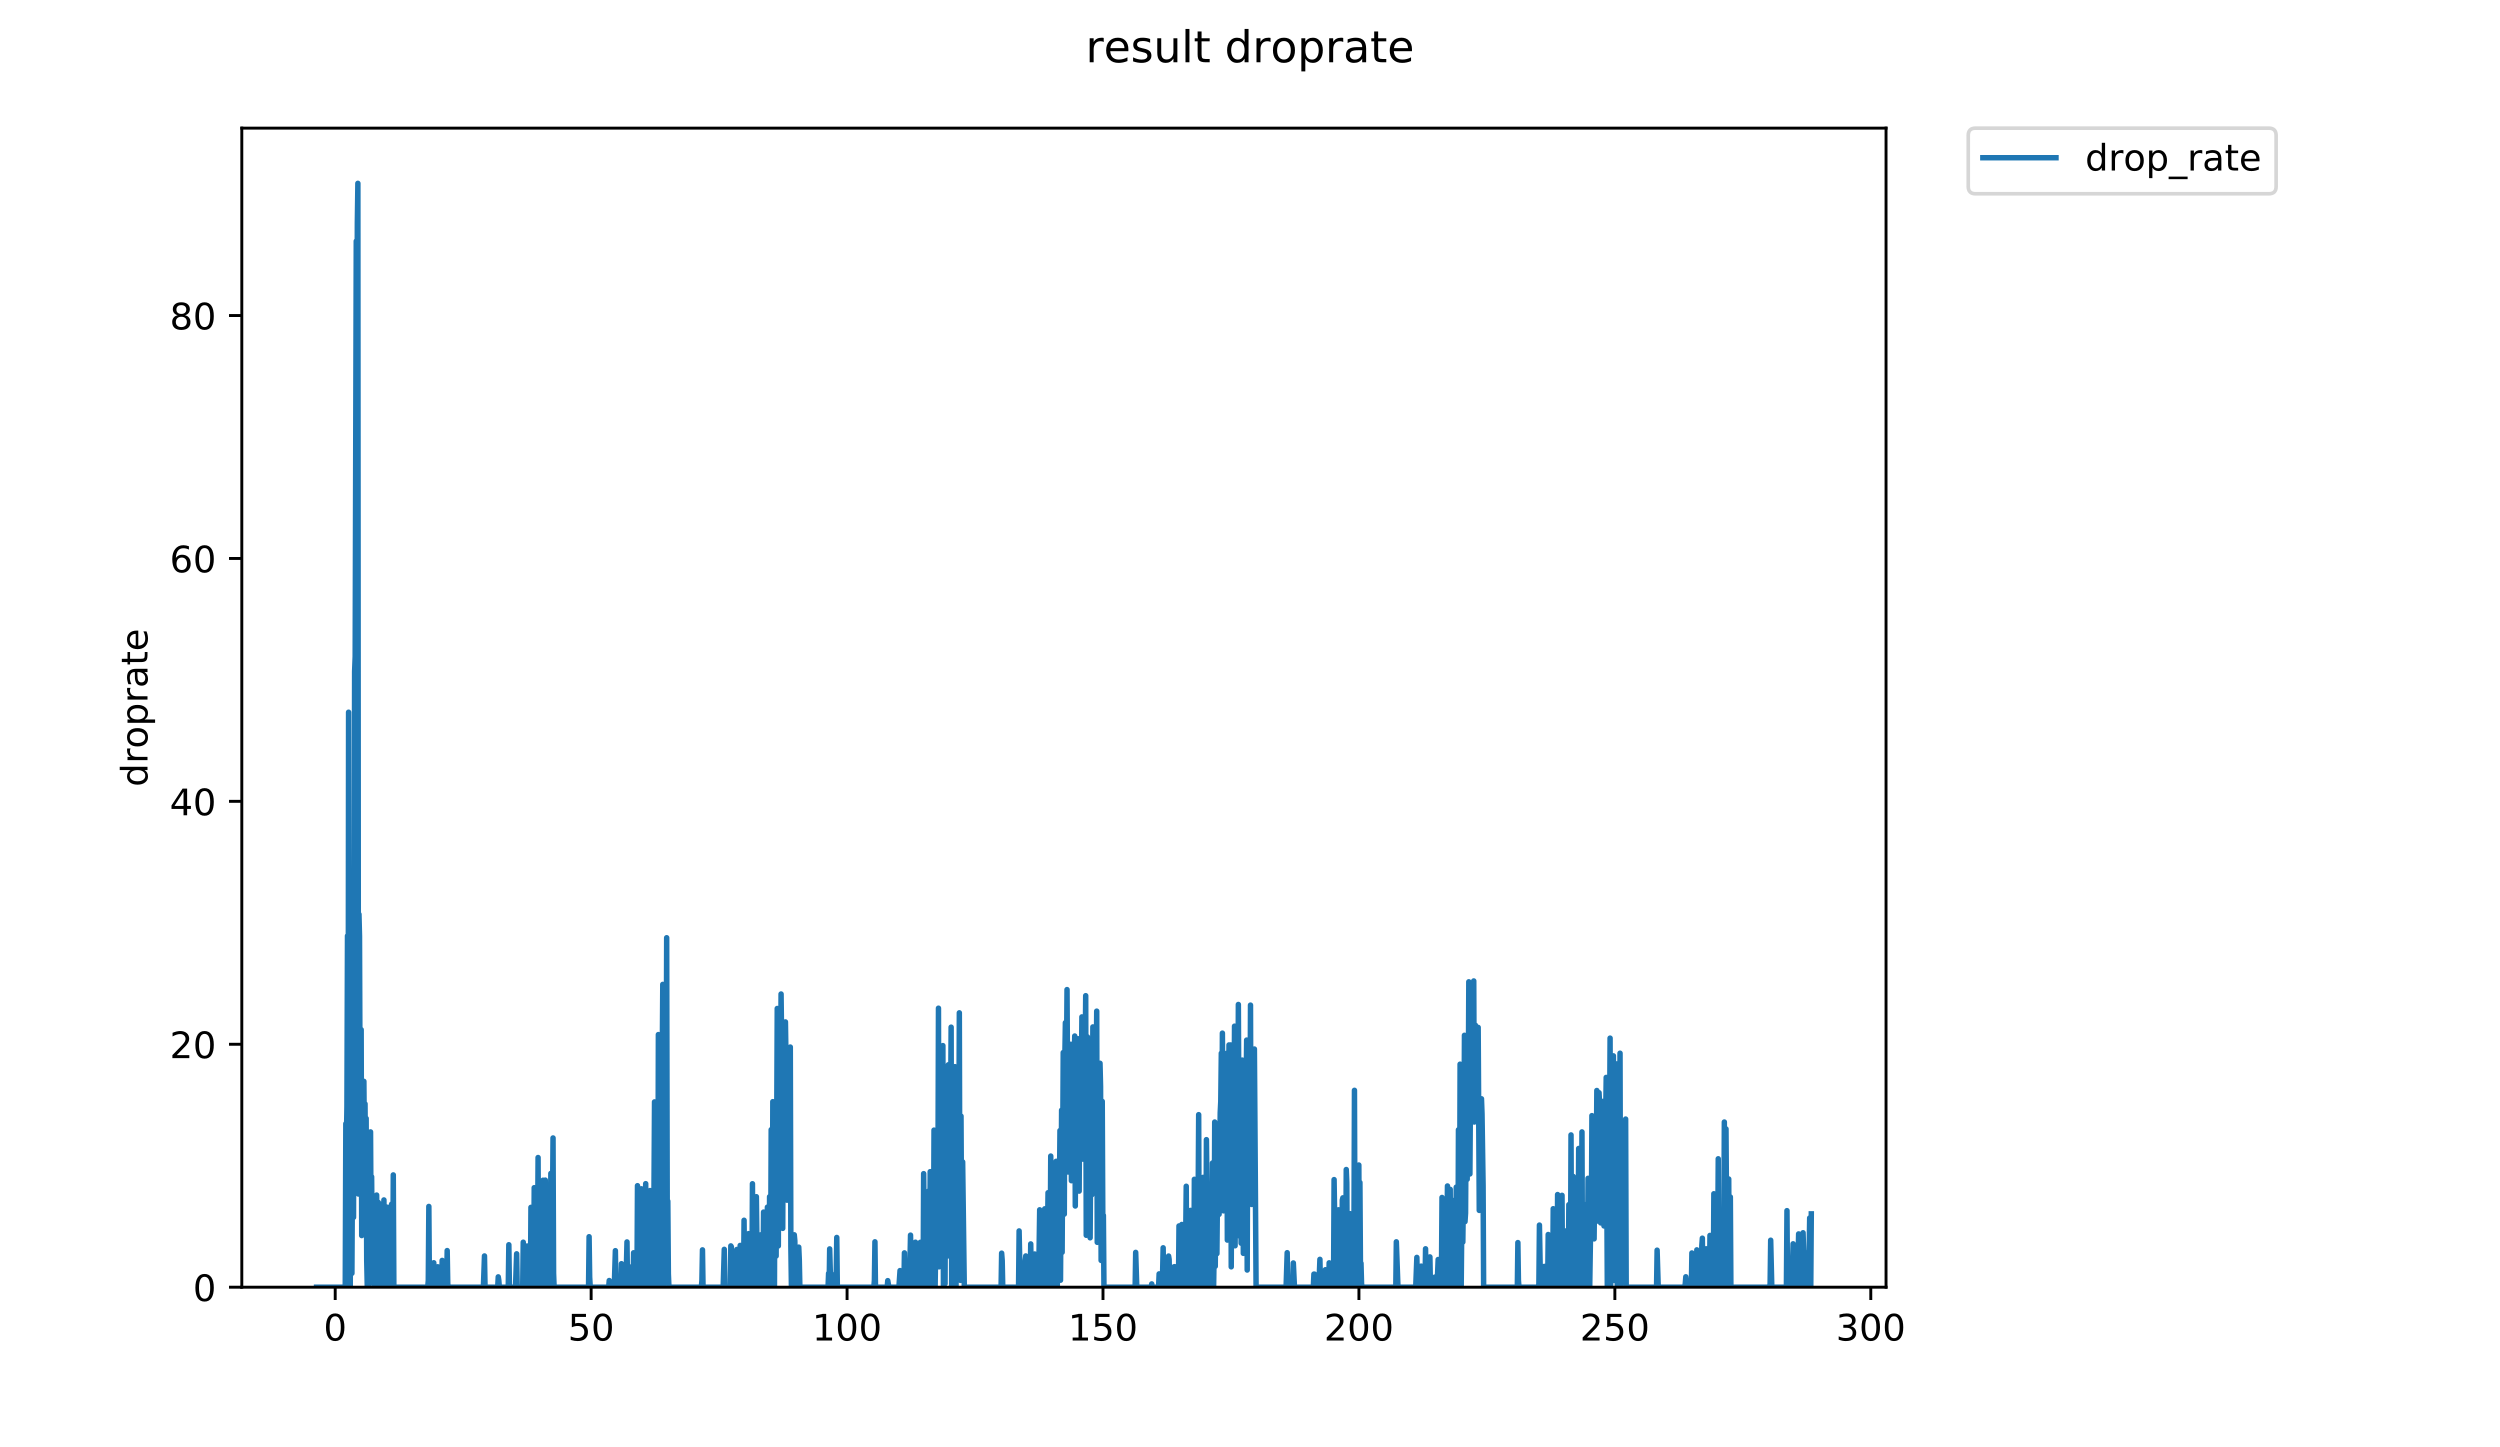<?xml version="1.0" encoding="utf-8" standalone="no"?>
<!DOCTYPE svg PUBLIC "-//W3C//DTD SVG 1.1//EN"
  "http://www.w3.org/Graphics/SVG/1.1/DTD/svg11.dtd">
<!-- Created with matplotlib (https://matplotlib.org/) -->
<svg height="396pt" version="1.1" viewBox="0 0 684 396" width="684pt" xmlns="http://www.w3.org/2000/svg" xmlns:xlink="http://www.w3.org/1999/xlink">
 <defs>
  <style type="text/css">
*{stroke-linecap:butt;stroke-linejoin:round;}
  </style>
 </defs>
 <g id="figure_1">
  <g id="patch_1">
   <path d="M 0 396 
L 684 396 
L 684 0 
L 0 0 
z
" style="fill:#ffffff;"/>
  </g>
  <g id="axes_1">
   <g id="patch_2">
    <path d="M 66.159 352.174 
L 516.019 352.174 
L 516.019 35.062 
L 66.159 35.062 
z
" style="fill:#ffffff;"/>
   </g>
   <g id="matplotlib.axis_1">
    <g id="xtick_1">
     <g id="line2d_1">
      <defs>
       <path d="M 0 0 
L 0 3.5 
" id="m078c29cf95" style="stroke:#000000;stroke-width:0.8;"/>
      </defs>
      <g>
       <use style="stroke:#000000;stroke-width:0.8;" x="91.713" xlink:href="#m078c29cf95" y="352.174"/>
      </g>
     </g>
     <g id="text_1">
      <!-- 0 -->
      <defs>
       <path d="M 31.781 66.406 
Q 24.172 66.406 20.328 58.906 
Q 16.5 51.422 16.5 36.375 
Q 16.5 21.391 20.328 13.891 
Q 24.172 6.391 31.781 6.391 
Q 39.453 6.391 43.281 13.891 
Q 47.125 21.391 47.125 36.375 
Q 47.125 51.422 43.281 58.906 
Q 39.453 66.406 31.781 66.406 
z
M 31.781 74.219 
Q 44.047 74.219 50.516 64.516 
Q 56.984 54.828 56.984 36.375 
Q 56.984 17.969 50.516 8.266 
Q 44.047 -1.422 31.781 -1.422 
Q 19.531 -1.422 13.062 8.266 
Q 6.594 17.969 6.594 36.375 
Q 6.594 54.828 13.062 64.516 
Q 19.531 74.219 31.781 74.219 
z
" id="DejaVuSans-48"/>
      </defs>
      <g transform="translate(88.532 366.773)scale(0.1 -0.1)">
       <use xlink:href="#DejaVuSans-48"/>
      </g>
     </g>
    </g>
    <g id="xtick_2">
     <g id="line2d_2">
      <g>
       <use style="stroke:#000000;stroke-width:0.8;" x="161.736" xlink:href="#m078c29cf95" y="352.174"/>
      </g>
     </g>
     <g id="text_2">
      <!-- 50 -->
      <defs>
       <path d="M 10.797 72.906 
L 49.516 72.906 
L 49.516 64.594 
L 19.828 64.594 
L 19.828 46.734 
Q 21.969 47.469 24.109 47.828 
Q 26.266 48.188 28.422 48.188 
Q 40.625 48.188 47.75 41.5 
Q 54.891 34.812 54.891 23.391 
Q 54.891 11.625 47.562 5.094 
Q 40.234 -1.422 26.906 -1.422 
Q 22.312 -1.422 17.547 -0.641 
Q 12.797 0.141 7.719 1.703 
L 7.719 11.625 
Q 12.109 9.234 16.797 8.062 
Q 21.484 6.891 26.703 6.891 
Q 35.156 6.891 40.078 11.328 
Q 45.016 15.766 45.016 23.391 
Q 45.016 31 40.078 35.438 
Q 35.156 39.891 26.703 39.891 
Q 22.75 39.891 18.812 39.016 
Q 14.891 38.141 10.797 36.281 
z
" id="DejaVuSans-53"/>
      </defs>
      <g transform="translate(155.373 366.773)scale(0.1 -0.1)">
       <use xlink:href="#DejaVuSans-53"/>
       <use x="63.623" xlink:href="#DejaVuSans-48"/>
      </g>
     </g>
    </g>
    <g id="xtick_3">
     <g id="line2d_3">
      <g>
       <use style="stroke:#000000;stroke-width:0.8;" x="231.758" xlink:href="#m078c29cf95" y="352.174"/>
      </g>
     </g>
     <g id="text_3">
      <!-- 100 -->
      <defs>
       <path d="M 12.406 8.297 
L 28.516 8.297 
L 28.516 63.922 
L 10.984 60.406 
L 10.984 69.391 
L 28.422 72.906 
L 38.281 72.906 
L 38.281 8.297 
L 54.391 8.297 
L 54.391 0 
L 12.406 0 
z
" id="DejaVuSans-49"/>
      </defs>
      <g transform="translate(222.214 366.773)scale(0.1 -0.1)">
       <use xlink:href="#DejaVuSans-49"/>
       <use x="63.623" xlink:href="#DejaVuSans-48"/>
       <use x="127.246" xlink:href="#DejaVuSans-48"/>
      </g>
     </g>
    </g>
    <g id="xtick_4">
     <g id="line2d_4">
      <g>
       <use style="stroke:#000000;stroke-width:0.8;" x="301.78" xlink:href="#m078c29cf95" y="352.174"/>
      </g>
     </g>
     <g id="text_4">
      <!-- 150 -->
      <g transform="translate(292.237 366.773)scale(0.1 -0.1)">
       <use xlink:href="#DejaVuSans-49"/>
       <use x="63.623" xlink:href="#DejaVuSans-53"/>
       <use x="127.246" xlink:href="#DejaVuSans-48"/>
      </g>
     </g>
    </g>
    <g id="xtick_5">
     <g id="line2d_5">
      <g>
       <use style="stroke:#000000;stroke-width:0.8;" x="371.803" xlink:href="#m078c29cf95" y="352.174"/>
      </g>
     </g>
     <g id="text_5">
      <!-- 200 -->
      <defs>
       <path d="M 19.188 8.297 
L 53.609 8.297 
L 53.609 0 
L 7.328 0 
L 7.328 8.297 
Q 12.938 14.109 22.625 23.891 
Q 32.328 33.688 34.812 36.531 
Q 39.547 41.844 41.422 45.531 
Q 43.312 49.219 43.312 52.781 
Q 43.312 58.594 39.234 62.25 
Q 35.156 65.922 28.609 65.922 
Q 23.969 65.922 18.812 64.312 
Q 13.672 62.703 7.812 59.422 
L 7.812 69.391 
Q 13.766 71.781 18.938 73 
Q 24.125 74.219 28.422 74.219 
Q 39.75 74.219 46.484 68.547 
Q 53.219 62.891 53.219 53.422 
Q 53.219 48.922 51.531 44.891 
Q 49.859 40.875 45.406 35.406 
Q 44.188 33.984 37.641 27.219 
Q 31.109 20.453 19.188 8.297 
z
" id="DejaVuSans-50"/>
      </defs>
      <g transform="translate(362.259 366.773)scale(0.1 -0.1)">
       <use xlink:href="#DejaVuSans-50"/>
       <use x="63.623" xlink:href="#DejaVuSans-48"/>
       <use x="127.246" xlink:href="#DejaVuSans-48"/>
      </g>
     </g>
    </g>
    <g id="xtick_6">
     <g id="line2d_6">
      <g>
       <use style="stroke:#000000;stroke-width:0.8;" x="441.825" xlink:href="#m078c29cf95" y="352.174"/>
      </g>
     </g>
     <g id="text_6">
      <!-- 250 -->
      <g transform="translate(432.281 366.773)scale(0.1 -0.1)">
       <use xlink:href="#DejaVuSans-50"/>
       <use x="63.623" xlink:href="#DejaVuSans-53"/>
       <use x="127.246" xlink:href="#DejaVuSans-48"/>
      </g>
     </g>
    </g>
    <g id="xtick_7">
     <g id="line2d_7">
      <g>
       <use style="stroke:#000000;stroke-width:0.8;" x="511.847" xlink:href="#m078c29cf95" y="352.174"/>
      </g>
     </g>
     <g id="text_7">
      <!-- 300 -->
      <defs>
       <path d="M 40.578 39.312 
Q 47.656 37.797 51.625 33 
Q 55.609 28.219 55.609 21.188 
Q 55.609 10.406 48.188 4.484 
Q 40.766 -1.422 27.094 -1.422 
Q 22.516 -1.422 17.656 -0.516 
Q 12.797 0.391 7.625 2.203 
L 7.625 11.719 
Q 11.719 9.328 16.594 8.109 
Q 21.484 6.891 26.812 6.891 
Q 36.078 6.891 40.938 10.547 
Q 45.797 14.203 45.797 21.188 
Q 45.797 27.641 41.281 31.266 
Q 36.766 34.906 28.719 34.906 
L 20.219 34.906 
L 20.219 43.016 
L 29.109 43.016 
Q 36.375 43.016 40.234 45.922 
Q 44.094 48.828 44.094 54.297 
Q 44.094 59.906 40.109 62.906 
Q 36.141 65.922 28.719 65.922 
Q 24.656 65.922 20.016 65.031 
Q 15.375 64.156 9.812 62.312 
L 9.812 71.094 
Q 15.438 72.656 20.344 73.438 
Q 25.25 74.219 29.594 74.219 
Q 40.828 74.219 47.359 69.109 
Q 53.906 64.016 53.906 55.328 
Q 53.906 49.266 50.438 45.094 
Q 46.969 40.922 40.578 39.312 
z
" id="DejaVuSans-51"/>
      </defs>
      <g transform="translate(502.304 366.773)scale(0.1 -0.1)">
       <use xlink:href="#DejaVuSans-51"/>
       <use x="63.623" xlink:href="#DejaVuSans-48"/>
       <use x="127.246" xlink:href="#DejaVuSans-48"/>
      </g>
     </g>
    </g>
   </g>
   <g id="matplotlib.axis_2">
    <g id="ytick_1">
     <g id="line2d_8">
      <defs>
       <path d="M 0 0 
L -3.5 0 
" id="m696550fbd2" style="stroke:#000000;stroke-width:0.8;"/>
      </defs>
      <g>
       <use style="stroke:#000000;stroke-width:0.8;" x="66.159" xlink:href="#m696550fbd2" y="352.174"/>
      </g>
     </g>
     <g id="text_8">
      <!-- 0 -->
      <g transform="translate(52.796 355.973)scale(0.1 -0.1)">
       <use xlink:href="#DejaVuSans-48"/>
      </g>
     </g>
    </g>
    <g id="ytick_2">
     <g id="line2d_9">
      <g>
       <use style="stroke:#000000;stroke-width:0.8;" x="66.159" xlink:href="#m696550fbd2" y="285.713"/>
      </g>
     </g>
     <g id="text_9">
      <!-- 20 -->
      <g transform="translate(46.434 289.512)scale(0.1 -0.1)">
       <use xlink:href="#DejaVuSans-50"/>
       <use x="63.623" xlink:href="#DejaVuSans-48"/>
      </g>
     </g>
    </g>
    <g id="ytick_3">
     <g id="line2d_10">
      <g>
       <use style="stroke:#000000;stroke-width:0.8;" x="66.159" xlink:href="#m696550fbd2" y="219.251"/>
      </g>
     </g>
     <g id="text_10">
      <!-- 40 -->
      <defs>
       <path d="M 37.797 64.312 
L 12.891 25.391 
L 37.797 25.391 
z
M 35.203 72.906 
L 47.609 72.906 
L 47.609 25.391 
L 58.016 25.391 
L 58.016 17.188 
L 47.609 17.188 
L 47.609 0 
L 37.797 0 
L 37.797 17.188 
L 4.891 17.188 
L 4.891 26.703 
z
" id="DejaVuSans-52"/>
      </defs>
      <g transform="translate(46.434 223.051)scale(0.1 -0.1)">
       <use xlink:href="#DejaVuSans-52"/>
       <use x="63.623" xlink:href="#DejaVuSans-48"/>
      </g>
     </g>
    </g>
    <g id="ytick_4">
     <g id="line2d_11">
      <g>
       <use style="stroke:#000000;stroke-width:0.8;" x="66.159" xlink:href="#m696550fbd2" y="152.79"/>
      </g>
     </g>
     <g id="text_11">
      <!-- 60 -->
      <defs>
       <path d="M 33.016 40.375 
Q 26.375 40.375 22.484 35.828 
Q 18.609 31.297 18.609 23.391 
Q 18.609 15.531 22.484 10.953 
Q 26.375 6.391 33.016 6.391 
Q 39.656 6.391 43.531 10.953 
Q 47.406 15.531 47.406 23.391 
Q 47.406 31.297 43.531 35.828 
Q 39.656 40.375 33.016 40.375 
z
M 52.594 71.297 
L 52.594 62.312 
Q 48.875 64.062 45.094 64.984 
Q 41.312 65.922 37.594 65.922 
Q 27.828 65.922 22.672 59.328 
Q 17.531 52.734 16.797 39.406 
Q 19.672 43.656 24.016 45.922 
Q 28.375 48.188 33.594 48.188 
Q 44.578 48.188 50.953 41.516 
Q 57.328 34.859 57.328 23.391 
Q 57.328 12.156 50.688 5.359 
Q 44.047 -1.422 33.016 -1.422 
Q 20.359 -1.422 13.672 8.266 
Q 6.984 17.969 6.984 36.375 
Q 6.984 53.656 15.188 63.938 
Q 23.391 74.219 37.203 74.219 
Q 40.922 74.219 44.703 73.484 
Q 48.484 72.75 52.594 71.297 
z
" id="DejaVuSans-54"/>
      </defs>
      <g transform="translate(46.434 156.589)scale(0.1 -0.1)">
       <use xlink:href="#DejaVuSans-54"/>
       <use x="63.623" xlink:href="#DejaVuSans-48"/>
      </g>
     </g>
    </g>
    <g id="ytick_5">
     <g id="line2d_12">
      <g>
       <use style="stroke:#000000;stroke-width:0.8;" x="66.159" xlink:href="#m696550fbd2" y="86.329"/>
      </g>
     </g>
     <g id="text_12">
      <!-- 80 -->
      <defs>
       <path d="M 31.781 34.625 
Q 24.75 34.625 20.719 30.859 
Q 16.703 27.094 16.703 20.516 
Q 16.703 13.922 20.719 10.156 
Q 24.75 6.391 31.781 6.391 
Q 38.812 6.391 42.859 10.172 
Q 46.922 13.969 46.922 20.516 
Q 46.922 27.094 42.891 30.859 
Q 38.875 34.625 31.781 34.625 
z
M 21.922 38.812 
Q 15.578 40.375 12.031 44.719 
Q 8.5 49.078 8.5 55.328 
Q 8.5 64.062 14.719 69.141 
Q 20.953 74.219 31.781 74.219 
Q 42.672 74.219 48.875 69.141 
Q 55.078 64.062 55.078 55.328 
Q 55.078 49.078 51.531 44.719 
Q 48 40.375 41.703 38.812 
Q 48.828 37.156 52.797 32.312 
Q 56.781 27.484 56.781 20.516 
Q 56.781 9.906 50.312 4.234 
Q 43.844 -1.422 31.781 -1.422 
Q 19.734 -1.422 13.25 4.234 
Q 6.781 9.906 6.781 20.516 
Q 6.781 27.484 10.781 32.312 
Q 14.797 37.156 21.922 38.812 
z
M 18.312 54.391 
Q 18.312 48.734 21.844 45.562 
Q 25.391 42.391 31.781 42.391 
Q 38.141 42.391 41.719 45.562 
Q 45.312 48.734 45.312 54.391 
Q 45.312 60.062 41.719 63.234 
Q 38.141 66.406 31.781 66.406 
Q 25.391 66.406 21.844 63.234 
Q 18.312 60.062 18.312 54.391 
z
" id="DejaVuSans-56"/>
      </defs>
      <g transform="translate(46.434 90.128)scale(0.1 -0.1)">
       <use xlink:href="#DejaVuSans-56"/>
       <use x="63.623" xlink:href="#DejaVuSans-48"/>
      </g>
     </g>
    </g>
    <g id="text_13">
     <!-- droprate -->
     <defs>
      <path d="M 45.406 46.391 
L 45.406 75.984 
L 54.391 75.984 
L 54.391 0 
L 45.406 0 
L 45.406 8.203 
Q 42.578 3.328 38.25 0.953 
Q 33.938 -1.422 27.875 -1.422 
Q 17.969 -1.422 11.734 6.484 
Q 5.516 14.406 5.516 27.297 
Q 5.516 40.188 11.734 48.094 
Q 17.969 56 27.875 56 
Q 33.938 56 38.25 53.625 
Q 42.578 51.266 45.406 46.391 
z
M 14.797 27.297 
Q 14.797 17.391 18.875 11.75 
Q 22.953 6.109 30.078 6.109 
Q 37.203 6.109 41.297 11.75 
Q 45.406 17.391 45.406 27.297 
Q 45.406 37.203 41.297 42.844 
Q 37.203 48.484 30.078 48.484 
Q 22.953 48.484 18.875 42.844 
Q 14.797 37.203 14.797 27.297 
z
" id="DejaVuSans-100"/>
      <path d="M 41.109 46.297 
Q 39.594 47.172 37.812 47.578 
Q 36.031 48 33.891 48 
Q 26.266 48 22.188 43.047 
Q 18.109 38.094 18.109 28.812 
L 18.109 0 
L 9.078 0 
L 9.078 54.688 
L 18.109 54.688 
L 18.109 46.188 
Q 20.953 51.172 25.484 53.578 
Q 30.031 56 36.531 56 
Q 37.453 56 38.578 55.875 
Q 39.703 55.766 41.062 55.516 
z
" id="DejaVuSans-114"/>
      <path d="M 30.609 48.391 
Q 23.391 48.391 19.188 42.75 
Q 14.984 37.109 14.984 27.297 
Q 14.984 17.484 19.156 11.844 
Q 23.344 6.203 30.609 6.203 
Q 37.797 6.203 41.984 11.859 
Q 46.188 17.531 46.188 27.297 
Q 46.188 37.016 41.984 42.703 
Q 37.797 48.391 30.609 48.391 
z
M 30.609 56 
Q 42.328 56 49.016 48.375 
Q 55.719 40.766 55.719 27.297 
Q 55.719 13.875 49.016 6.219 
Q 42.328 -1.422 30.609 -1.422 
Q 18.844 -1.422 12.172 6.219 
Q 5.516 13.875 5.516 27.297 
Q 5.516 40.766 12.172 48.375 
Q 18.844 56 30.609 56 
z
" id="DejaVuSans-111"/>
      <path d="M 18.109 8.203 
L 18.109 -20.797 
L 9.078 -20.797 
L 9.078 54.688 
L 18.109 54.688 
L 18.109 46.391 
Q 20.953 51.266 25.266 53.625 
Q 29.594 56 35.594 56 
Q 45.562 56 51.781 48.094 
Q 58.016 40.188 58.016 27.297 
Q 58.016 14.406 51.781 6.484 
Q 45.562 -1.422 35.594 -1.422 
Q 29.594 -1.422 25.266 0.953 
Q 20.953 3.328 18.109 8.203 
z
M 48.688 27.297 
Q 48.688 37.203 44.609 42.844 
Q 40.531 48.484 33.406 48.484 
Q 26.266 48.484 22.188 42.844 
Q 18.109 37.203 18.109 27.297 
Q 18.109 17.391 22.188 11.75 
Q 26.266 6.109 33.406 6.109 
Q 40.531 6.109 44.609 11.75 
Q 48.688 17.391 48.688 27.297 
z
" id="DejaVuSans-112"/>
      <path d="M 34.281 27.484 
Q 23.391 27.484 19.188 25 
Q 14.984 22.516 14.984 16.5 
Q 14.984 11.719 18.141 8.906 
Q 21.297 6.109 26.703 6.109 
Q 34.188 6.109 38.703 11.406 
Q 43.219 16.703 43.219 25.484 
L 43.219 27.484 
z
M 52.203 31.203 
L 52.203 0 
L 43.219 0 
L 43.219 8.297 
Q 40.141 3.328 35.547 0.953 
Q 30.953 -1.422 24.312 -1.422 
Q 15.922 -1.422 10.953 3.297 
Q 6 8.016 6 15.922 
Q 6 25.141 12.172 29.828 
Q 18.359 34.516 30.609 34.516 
L 43.219 34.516 
L 43.219 35.406 
Q 43.219 41.609 39.141 45 
Q 35.062 48.391 27.688 48.391 
Q 23 48.391 18.547 47.266 
Q 14.109 46.141 10.016 43.891 
L 10.016 52.203 
Q 14.938 54.109 19.578 55.047 
Q 24.219 56 28.609 56 
Q 40.484 56 46.344 49.844 
Q 52.203 43.703 52.203 31.203 
z
" id="DejaVuSans-97"/>
      <path d="M 18.312 70.219 
L 18.312 54.688 
L 36.812 54.688 
L 36.812 47.703 
L 18.312 47.703 
L 18.312 18.016 
Q 18.312 11.328 20.141 9.422 
Q 21.969 7.516 27.594 7.516 
L 36.812 7.516 
L 36.812 0 
L 27.594 0 
Q 17.188 0 13.234 3.875 
Q 9.281 7.766 9.281 18.016 
L 9.281 47.703 
L 2.688 47.703 
L 2.688 54.688 
L 9.281 54.688 
L 9.281 70.219 
z
" id="DejaVuSans-116"/>
      <path d="M 56.203 29.594 
L 56.203 25.203 
L 14.891 25.203 
Q 15.484 15.922 20.484 11.062 
Q 25.484 6.203 34.422 6.203 
Q 39.594 6.203 44.453 7.469 
Q 49.312 8.734 54.109 11.281 
L 54.109 2.781 
Q 49.266 0.734 44.188 -0.344 
Q 39.109 -1.422 33.891 -1.422 
Q 20.797 -1.422 13.156 6.188 
Q 5.516 13.812 5.516 26.812 
Q 5.516 40.234 12.766 48.109 
Q 20.016 56 32.328 56 
Q 43.359 56 49.781 48.891 
Q 56.203 41.797 56.203 29.594 
z
M 47.219 32.234 
Q 47.125 39.594 43.094 43.984 
Q 39.062 48.391 32.422 48.391 
Q 24.906 48.391 20.391 44.141 
Q 15.875 39.891 15.188 32.172 
z
" id="DejaVuSans-101"/>
     </defs>
     <g transform="translate(40.354 215.236)rotate(-90)scale(0.1 -0.1)">
      <use xlink:href="#DejaVuSans-100"/>
      <use x="63.477" xlink:href="#DejaVuSans-114"/>
      <use x="104.559" xlink:href="#DejaVuSans-111"/>
      <use x="165.74" xlink:href="#DejaVuSans-112"/>
      <use x="229.217" xlink:href="#DejaVuSans-114"/>
      <use x="270.33" xlink:href="#DejaVuSans-97"/>
      <use x="331.609" xlink:href="#DejaVuSans-116"/>
      <use x="370.818" xlink:href="#DejaVuSans-101"/>
     </g>
    </g>
   </g>
   <g id="line2d_13">
    <path clip-path="url(#pb150663228)" d="M 86.607 352.174 
L 94.461 352.174 
L 94.616 307.441 
L 94.771 312.225 
L 94.919 302.803 
L 95.073 256.052 
L 95.22 346.461 
L 95.372 194.864 
L 95.525 352.174 
L 95.828 352.174 
L 95.982 304.174 
L 96.28 348.376 
L 96.575 294.715 
L 96.722 333.076 
L 97.023 183.681 
L 97.178 179.63 
L 97.472 65.968 
L 97.619 108.673 
L 97.767 61.047 
L 97.916 50.163 
L 98.065 326.685 
L 98.215 250.142 
L 98.364 256.153 
L 98.514 299.457 
L 98.814 281.714 
L 98.964 338.053 
L 99.112 306.73 
L 99.26 322.487 
L 99.407 300.461 
L 99.557 295.851 
L 99.713 315.05 
L 99.87 302.015 
L 100.025 324.028 
L 100.179 305.995 
L 100.333 344.83 
L 100.488 352.174 
L 100.783 352.174 
L 100.93 327.275 
L 101.077 347.4 
L 101.23 333.661 
L 101.379 309.692 
L 101.527 336.171 
L 101.676 321.964 
L 101.825 340.781 
L 101.972 339.76 
L 102.123 351.241 
L 102.435 329.537 
L 102.587 352.174 
L 102.896 352.174 
L 103.047 326.971 
L 103.2 348.492 
L 103.35 352.174 
L 103.502 328.968 
L 103.814 349.458 
L 103.962 348.398 
L 104.118 329.476 
L 104.423 352.174 
L 104.734 352.174 
L 104.887 349.42 
L 105.041 328.307 
L 105.196 347.659 
L 105.352 352.174 
L 105.501 350.297 
L 105.649 330.211 
L 105.95 351.243 
L 106.098 351.227 
L 106.246 330.337 
L 106.397 340.005 
L 106.548 336.261 
L 106.696 352.174 
L 107 352.174 
L 107.149 329.452 
L 107.451 352.174 
L 107.602 321.457 
L 107.758 352.174 
L 117.023 352.174 
L 117.179 350.363 
L 117.332 330.082 
L 117.479 350.27 
L 117.626 352.174 
L 118.53 352.174 
L 118.678 345.49 
L 118.827 352.174 
L 119.602 352.174 
L 119.753 346.589 
L 119.906 352.174 
L 120.825 352.174 
L 120.979 344.851 
L 121.277 352.174 
L 122.195 352.174 
L 122.351 342.159 
L 122.506 351.264 
L 122.657 352.174 
L 132.256 352.174 
L 132.553 343.629 
L 132.705 352.174 
L 136.172 352.174 
L 136.321 349.35 
L 136.47 350.281 
L 136.618 352.174 
L 139.059 352.174 
L 139.217 340.561 
L 139.374 352.174 
L 141.045 352.174 
L 141.353 343.045 
L 141.502 352.174 
L 143.011 352.174 
L 143.159 339.867 
L 143.464 352.174 
L 144.064 352.174 
L 144.213 340.91 
L 144.364 350.297 
L 144.515 352.174 
L 145.118 352.174 
L 145.267 330.337 
L 145.416 351.23 
L 145.565 352.174 
L 146.011 352.174 
L 146.162 324.951 
L 146.615 352.174 
L 146.917 352.174 
L 147.067 340.878 
L 147.218 316.703 
L 147.368 351.235 
L 147.517 352.174 
L 147.665 350.27 
L 147.814 334.186 
L 147.962 351.227 
L 148.118 352.174 
L 148.273 351.274 
L 148.578 322.909 
L 148.727 327.698 
L 148.879 343.797 
L 149.032 347.546 
L 149.186 322.88 
L 149.495 352.174 
L 149.646 338.172 
L 149.798 334.538 
L 149.946 352.174 
L 150.102 352.174 
L 150.252 329.645 
L 150.562 339.498 
L 150.715 321.049 
L 150.865 321.109 
L 151.014 348.387 
L 151.31 311.348 
L 151.459 348.376 
L 151.608 352.174 
L 161.025 352.174 
L 161.178 338.366 
L 161.334 349.458 
L 161.491 352.174 
L 166.532 352.174 
L 166.686 350.353 
L 166.84 351.254 
L 166.989 351.233 
L 167.144 352.174 
L 168.058 352.174 
L 168.366 342.187 
L 168.518 352.174 
L 169.879 352.174 
L 170.033 345.748 
L 170.338 352.174 
L 171.247 352.174 
L 171.544 339.796 
L 171.692 352.174 
L 172.451 352.174 
L 172.604 346.651 
L 172.9 352.174 
L 173.203 352.174 
L 173.353 342.76 
L 173.504 352.174 
L 174.264 352.174 
L 174.416 324.405 
L 174.721 352.174 
L 175.174 352.174 
L 175.322 350.264 
L 175.474 325.255 
L 175.917 352.174 
L 176.365 352.174 
L 176.663 323.853 
L 176.812 352.174 
L 177.114 352.174 
L 177.261 350.259 
L 177.41 328.438 
L 177.563 334.636 
L 177.715 347.559 
L 177.864 325.741 
L 178.018 332.79 
L 178.172 352.174 
L 178.471 330.399 
L 178.623 330.884 
L 178.778 351.264 
L 179.078 301.483 
L 179.228 352.174 
L 179.379 352.174 
L 179.684 317.097 
L 179.834 348.461 
L 179.982 343.605 
L 180.13 283.062 
L 180.431 352.174 
L 180.579 318.943 
L 180.73 314.731 
L 180.883 332.736 
L 181.336 269.33 
L 181.49 352.174 
L 181.794 305.892 
L 181.943 327.698 
L 182.248 307.494 
L 182.4 256.566 
L 182.556 332.308 
L 182.712 328.632 
L 182.866 348.522 
L 183.021 352.174 
L 191.891 352.174 
L 192.043 350.333 
L 192.196 341.964 
L 192.349 352.174 
L 197.862 352.174 
L 198.162 341.819 
L 198.312 352.174 
L 199.805 352.174 
L 199.955 340.878 
L 200.108 341.128 
L 200.256 352.174 
L 201.465 352.174 
L 201.615 341.848 
L 201.765 350.302 
L 201.915 352.174 
L 202.367 352.174 
L 202.515 340.748 
L 202.663 352.174 
L 203.42 352.174 
L 203.575 333.865 
L 203.73 352.174 
L 204.5 352.174 
L 204.81 337.527 
L 204.959 352.174 
L 205.715 352.174 
L 205.869 323.873 
L 206.024 352.174 
L 206.489 352.174 
L 206.644 349.458 
L 206.94 327.418 
L 207.237 352.174 
L 207.979 352.174 
L 208.127 337.851 
L 208.282 352.174 
L 208.754 352.174 
L 208.911 331.628 
L 209.061 337.239 
L 209.217 352.174 
L 209.37 333.764 
L 209.518 352.174 
L 209.666 352.174 
L 209.814 345.509 
L 209.962 330.274 
L 210.109 336.939 
L 210.257 352.174 
L 210.407 352.174 
L 210.555 327.418 
L 210.702 352.174 
L 210.849 344.535 
L 210.997 309.08 
L 211.294 349.334 
L 211.441 301.418 
L 211.588 310.995 
L 211.736 352.174 
L 211.89 352.174 
L 212.045 310.294 
L 212.2 306.777 
L 212.349 343.653 
L 212.652 275.922 
L 212.803 288.7 
L 212.953 340.878 
L 213.103 295.851 
L 213.255 296.635 
L 213.405 296.01 
L 213.554 294.587 
L 213.702 271.962 
L 214.003 297.096 
L 214.152 336.08 
L 214.3 300.904 
L 214.448 303.614 
L 214.596 312.183 
L 214.892 279.601 
L 215.04 289.331 
L 215.188 320.662 
L 215.335 328.37 
L 215.485 303.083 
L 215.633 299.805 
L 215.78 300.609 
L 215.928 297.745 
L 216.226 286.475 
L 216.378 341.004 
L 216.533 352.174 
L 217.154 352.174 
L 217.311 337.843 
L 217.466 339.498 
L 217.617 352.174 
L 217.77 342.02 
L 217.919 345.566 
L 218.074 352.174 
L 218.227 344.83 
L 218.381 347.61 
L 218.536 341.219 
L 218.685 344.6 
L 218.842 352.174 
L 226.553 352.174 
L 226.701 348.387 
L 226.849 352.174 
L 226.997 341.7 
L 227.293 352.174 
L 228.483 352.174 
L 228.634 348.419 
L 228.785 349.374 
L 228.939 338.571 
L 229.095 352.174 
L 239.086 352.174 
L 239.234 350.275 
L 239.382 339.76 
L 239.53 352.174 
L 242.736 352.174 
L 242.892 350.383 
L 243.194 352.174 
L 245.943 352.174 
L 246.25 347.634 
L 246.4 352.174 
L 247.303 352.174 
L 247.453 342.787 
L 247.608 352.174 
L 248.82 352.174 
L 249.118 337.932 
L 249.414 352.174 
L 250.317 352.174 
L 250.466 339.867 
L 250.615 342.707 
L 250.763 352.174 
L 251.513 352.174 
L 251.661 340.781 
L 251.811 339.901 
L 251.96 352.174 
L 252.562 352.174 
L 252.711 321.109 
L 253.011 352.174 
L 253.161 352.174 
L 253.31 335.229 
L 253.608 352.174 
L 253.757 352.174 
L 254.06 325.89 
L 254.355 349.318 
L 254.502 320.571 
L 254.649 352.174 
L 254.801 345.658 
L 254.955 347.584 
L 255.102 322.657 
L 255.4 342.652 
L 255.547 309.203 
L 255.847 352.174 
L 256.159 331.348 
L 256.314 340.403 
L 256.464 337.112 
L 256.613 325.741 
L 256.765 275.846 
L 256.916 346.605 
L 257.068 340.073 
L 257.218 320.258 
L 257.368 323.237 
L 257.518 315.46 
L 257.668 314.519 
L 257.971 286.08 
L 258.12 352.174 
L 258.269 299.157 
L 258.565 351.219 
L 258.713 309.327 
L 258.861 313.135 
L 259.012 298.968 
L 259.308 343.629 
L 259.459 291.329 
L 259.618 329.011 
L 259.774 317.052 
L 259.93 314.248 
L 260.08 304.434 
L 260.23 281.032 
L 260.381 352.174 
L 260.677 295.996 
L 260.824 352.174 
L 260.972 319.8 
L 261.119 316.843 
L 261.267 291.842 
L 261.415 300.757 
L 261.568 352.174 
L 261.717 311.58 
L 261.866 310.517 
L 262.017 346.573 
L 262.166 313.468 
L 262.32 319.127 
L 262.474 277.108 
L 262.63 339.566 
L 262.781 350.307 
L 262.932 305.37 
L 263.08 333.131 
L 263.23 338.093 
L 263.378 317.896 
L 263.829 352.174 
L 273.897 352.174 
L 274.048 342.866 
L 274.203 344.871 
L 274.352 352.174 
L 278.676 352.174 
L 278.832 336.781 
L 279.137 352.174 
L 280.349 352.174 
L 280.503 344.81 
L 280.65 343.629 
L 280.797 352.174 
L 281.853 352.174 
L 282.007 340.339 
L 282.16 351.249 
L 282.313 352.174 
L 282.935 352.174 
L 283.09 343.095 
L 283.245 345.836 
L 283.394 352.174 
L 284.15 352.174 
L 284.456 331.002 
L 284.609 338.405 
L 284.762 352.174 
L 285.064 352.174 
L 285.215 342.787 
L 285.365 345.64 
L 285.521 352.174 
L 285.836 330.735 
L 285.99 352.174 
L 286.138 352.174 
L 286.294 348.542 
L 286.441 349.318 
L 286.742 326.328 
L 286.89 344.6 
L 287.186 352.174 
L 287.334 340.748 
L 287.483 316.3 
L 287.78 352.174 
L 287.928 352.174 
L 288.076 341.7 
L 288.224 352.174 
L 288.52 328.37 
L 288.668 352.174 
L 288.817 344.557 
L 288.968 317.733 
L 289.267 352.174 
L 289.562 332.121 
L 289.71 334.135 
L 289.858 325.513 
L 290.006 309.327 
L 290.154 350.27 
L 290.453 303.752 
L 290.601 342.625 
L 290.898 287.979 
L 291.194 332.179 
L 291.342 289.331 
L 291.49 279.809 
L 291.638 310.398 
L 291.937 270.754 
L 292.233 320.662 
L 292.381 292.359 
L 292.53 290.636 
L 292.683 310.52 
L 292.983 285.713 
L 293.138 323.04 
L 293.29 317.925 
L 293.442 292.767 
L 293.595 318.943 
L 293.896 290.911 
L 294.045 283.453 
L 294.197 329.959 
L 294.508 284.431 
L 294.659 319.595 
L 294.959 284.202 
L 295.109 293.035 
L 295.26 325.89 
L 295.411 291.5 
L 295.707 312.183 
L 296.006 278.224 
L 296.156 312.748 
L 296.304 317.145 
L 296.453 287.612 
L 296.602 309.449 
L 296.749 305.651 
L 297.047 272.421 
L 297.196 337.973 
L 297.503 283.676 
L 297.653 324.013 
L 297.951 293.476 
L 298.105 288.658 
L 298.262 338.666 
L 298.565 289.689 
L 298.716 326.9 
L 299.012 280.966 
L 299.161 324.64 
L 299.309 317.994 
L 299.459 296.633 
L 299.761 315.353 
L 300.06 276.65 
L 300.209 339.901 
L 300.506 293.308 
L 300.655 330.461 
L 300.962 290.911 
L 301.114 297.255 
L 301.268 344.851 
L 301.417 310.753 
L 301.573 301.329 
L 301.729 334.114 
L 301.886 332.522 
L 302.041 352.174 
L 310.575 352.174 
L 310.723 342.652 
L 311.019 352.174 
L 314.955 352.174 
L 315.113 351.278 
L 315.27 352.174 
L 316.983 352.174 
L 317.139 348.532 
L 317.296 352.174 
L 317.923 352.174 
L 318.081 348.591 
L 318.238 341.397 
L 318.392 352.174 
L 319.578 352.174 
L 319.727 343.653 
L 319.875 344.579 
L 320.023 352.174 
L 321.078 352.174 
L 321.23 346.589 
L 321.38 346.558 
L 321.529 352.174 
L 322.42 352.174 
L 322.572 335.419 
L 322.72 349.326 
L 322.868 352.174 
L 323.182 352.174 
L 323.338 335.017 
L 323.494 352.174 
L 324.259 352.174 
L 324.554 324.561 
L 324.702 352.174 
L 325.442 352.174 
L 325.59 334.031 
L 325.737 331.166 
L 325.885 352.174 
L 326.627 352.174 
L 326.775 322.657 
L 326.923 352.174 
L 327.66 352.174 
L 327.957 304.971 
L 328.107 352.174 
L 328.863 352.174 
L 329.011 327.559 
L 329.166 322.13 
L 329.322 352.174 
L 329.774 352.174 
L 329.925 348.43 
L 330.075 311.809 
L 330.23 324.861 
L 330.379 352.174 
L 330.677 352.174 
L 330.978 331.81 
L 331.285 352.174 
L 331.436 352.174 
L 331.588 351.243 
L 331.737 318.188 
L 332.043 352.174 
L 332.195 341.992 
L 332.344 306.988 
L 332.493 346.461 
L 332.792 313.687 
L 332.946 342.994 
L 333.246 311.809 
L 333.396 312.636 
L 333.544 332.236 
L 333.851 304.444 
L 334.001 301.34 
L 334.15 288.16 
L 334.298 311.231 
L 334.446 282.666 
L 334.742 331.286 
L 334.892 304.837 
L 335.044 302.328 
L 335.199 295.572 
L 335.349 315.77 
L 335.648 288.196 
L 335.802 339.287 
L 335.952 303.635 
L 336.105 304.174 
L 336.258 285.897 
L 336.408 321.284 
L 336.715 285.894 
L 336.866 346.605 
L 337.021 315.556 
L 337.17 311.695 
L 337.32 286.833 
L 337.469 334.338 
L 337.766 280.762 
L 337.915 340.846 
L 338.364 288.742 
L 338.519 337.567 
L 338.667 315.04 
L 338.814 274.827 
L 339.118 338.172 
L 339.424 297.846 
L 339.576 340.141 
L 339.873 290.043 
L 340.024 304.434 
L 340.176 342.918 
L 340.326 313.687 
L 340.633 327.32 
L 341.084 284.57 
L 341.234 347.481 
L 341.381 302.519 
L 341.53 304.837 
L 341.682 328.107 
L 341.83 307.422 
L 341.979 314.304 
L 342.136 274.999 
L 342.289 326.4 
L 342.444 329.537 
L 342.599 313.133 
L 342.751 324.405 
L 342.902 307.494 
L 343.051 314.196 
L 343.203 287.016 
L 343.663 352.174 
L 351.872 352.174 
L 352.175 342.734 
L 352.33 352.174 
L 353.706 352.174 
L 353.855 345.547 
L 354.167 352.174 
L 359.328 352.174 
L 359.486 348.591 
L 359.644 348.601 
L 359.791 352.174 
L 360.83 352.174 
L 361.127 344.557 
L 361.278 352.174 
L 362.328 352.174 
L 362.623 347.4 
L 362.921 352.174 
L 363.513 352.174 
L 363.661 345.509 
L 363.809 347.4 
L 363.957 352.174 
L 364.711 352.174 
L 364.859 350.281 
L 365.007 322.741 
L 365.455 352.174 
L 366.058 352.174 
L 366.21 331.002 
L 366.359 352.174 
L 367.097 352.174 
L 367.252 328.373 
L 367.407 327.727 
L 367.563 352.174 
L 368.031 352.174 
L 368.186 347.634 
L 368.334 319.985 
L 368.482 323.609 
L 368.63 352.174 
L 369.089 352.174 
L 369.236 335.035 
L 369.383 332.063 
L 369.679 352.174 
L 369.973 341.64 
L 370.124 352.174 
L 370.274 352.174 
L 370.424 343.749 
L 370.579 298.311 
L 370.735 345.836 
L 370.89 352.174 
L 371.184 352.174 
L 371.331 330.984 
L 371.478 328.302 
L 371.628 334.338 
L 371.776 318.752 
L 371.924 352.174 
L 372.071 323.527 
L 372.219 346.445 
L 372.369 345.622 
L 372.517 351.219 
L 372.664 352.174 
L 381.89 352.174 
L 382.038 339.76 
L 382.481 352.174 
L 387.338 352.174 
L 387.649 344.025 
L 387.804 352.174 
L 388.691 352.174 
L 388.838 346.412 
L 388.986 352.174 
L 389.883 352.174 
L 390.03 341.67 
L 390.179 352.174 
L 390.917 352.174 
L 391.064 344.535 
L 391.219 343.89 
L 391.371 352.174 
L 392.267 352.174 
L 392.415 351.222 
L 392.568 349.413 
L 392.724 352.174 
L 393.179 352.174 
L 393.477 344.6 
L 393.626 352.174 
L 394.235 352.174 
L 394.384 348.376 
L 394.533 327.629 
L 394.682 348.376 
L 394.832 352.174 
L 395.135 352.174 
L 395.431 329.322 
L 395.728 352.174 
L 396.025 324.482 
L 396.176 352.174 
L 396.473 352.174 
L 396.623 344.686 
L 396.776 325.405 
L 396.93 351.259 
L 397.233 330.522 
L 397.382 352.174 
L 397.682 352.174 
L 397.83 328.438 
L 397.978 335.941 
L 398.135 352.174 
L 398.435 324.797 
L 398.583 352.174 
L 398.732 352.174 
L 398.882 347.467 
L 399.032 309.115 
L 399.182 347.467 
L 399.332 339.936 
L 399.481 291.157 
L 399.632 341.848 
L 399.782 352.174 
L 400.078 320.932 
L 400.227 339.831 
L 400.525 316.095 
L 400.673 283.258 
L 400.823 334.237 
L 400.976 331.923 
L 401.274 284.955 
L 401.421 322.657 
L 401.569 302.519 
L 401.717 298.853 
L 401.865 268.623 
L 402.163 321.196 
L 402.463 278.747 
L 402.614 302.422 
L 403.069 273.765 
L 403.218 268.391 
L 403.368 306.988 
L 403.516 303.752 
L 403.668 280.5 
L 403.82 301.909 
L 404.126 286.27 
L 404.275 290.043 
L 404.428 281.097 
L 404.727 331.166 
L 404.88 304.307 
L 405.028 311.348 
L 405.332 300.625 
L 405.48 304.702 
L 405.775 324.402 
L 405.922 352.174 
L 415.141 352.174 
L 415.291 339.971 
L 415.441 350.302 
L 415.592 352.174 
L 420.89 352.174 
L 421.039 351.227 
L 421.188 335.181 
L 421.487 352.174 
L 422.386 352.174 
L 422.535 346.494 
L 422.684 352.174 
L 422.832 346.477 
L 422.98 352.174 
L 423.434 352.174 
L 423.59 337.765 
L 423.742 349.413 
L 423.9 352.174 
L 424.807 352.174 
L 424.958 330.705 
L 425.107 352.174 
L 426.008 352.174 
L 426.158 326.829 
L 426.308 346.542 
L 426.466 352.174 
L 427.066 352.174 
L 427.367 327.042 
L 427.519 352.174 
L 427.991 352.174 
L 428.305 344.069 
L 428.461 336.781 
L 428.617 340.435 
L 428.77 352.174 
L 429.08 352.174 
L 429.236 329.599 
L 429.384 352.174 
L 429.533 352.174 
L 429.682 347.44 
L 429.83 310.517 
L 429.98 345.547 
L 430.131 352.174 
L 430.28 345.566 
L 430.429 321.878 
L 430.577 352.174 
L 431.174 352.174 
L 431.324 325.816 
L 431.623 352.174 
L 431.774 341.935 
L 431.927 314.223 
L 432.075 352.174 
L 432.223 320.076 
L 432.374 347.507 
L 432.524 352.174 
L 432.676 347.533 
L 432.825 309.692 
L 432.975 351.233 
L 433.127 352.174 
L 433.432 349.42 
L 433.584 330.884 
L 433.733 329.581 
L 433.886 352.174 
L 434.194 352.174 
L 434.342 343.605 
L 434.494 322.388 
L 434.944 352.174 
L 435.247 332.517 
L 435.397 334.338 
L 435.547 305.238 
L 435.697 311.809 
L 435.845 307.55 
L 436.146 338.957 
L 436.443 311.58 
L 436.593 318.188 
L 436.743 319.412 
L 436.892 298.363 
L 437.04 334.083 
L 437.196 308.353 
L 437.348 311.671 
L 437.499 298.968 
L 437.798 305.105 
L 437.95 334.587 
L 438.1 305.238 
L 438.251 310.169 
L 438.399 308.374 
L 438.549 301.34 
L 438.852 335.419 
L 439.005 315.353 
L 439.306 306.306 
L 439.458 294.784 
L 439.76 352.174 
L 439.912 316.703 
L 440.063 313.903 
L 440.218 335.831 
L 440.519 284.033 
L 440.671 352.174 
L 440.82 319.038 
L 440.973 316.274 
L 441.126 317.097 
L 441.427 288.878 
L 441.579 350.318 
L 441.734 316.667 
L 441.883 318.285 
L 442.031 308.5 
L 442.184 316.074 
L 442.336 291.082 
L 442.488 352.174 
L 442.794 314.744 
L 442.944 347.481 
L 443.242 288.16 
L 443.4 352.174 
L 443.552 347.533 
L 443.705 312.701 
L 444.007 330.522 
L 444.155 313.247 
L 444.467 327.859 
L 444.623 307.024 
L 444.772 306.177 
L 444.927 352.174 
L 453.233 352.174 
L 453.386 342.048 
L 453.694 352.174 
L 460.942 352.174 
L 461.09 351.219 
L 461.239 349.326 
L 461.541 352.174 
L 462.752 352.174 
L 462.902 342.813 
L 463.052 344.643 
L 463.202 352.174 
L 463.955 352.174 
L 464.103 351.227 
L 464.255 341.964 
L 464.565 352.174 
L 465.469 352.174 
L 465.617 340.813 
L 465.764 338.767 
L 465.915 352.174 
L 466.659 352.174 
L 466.806 341.67 
L 466.954 352.174 
L 467.698 352.174 
L 467.848 338.013 
L 467.996 341.73 
L 468.149 352.174 
L 468.761 352.174 
L 468.909 326.612 
L 469.057 330.274 
L 469.205 352.174 
L 469.814 352.174 
L 469.963 340.878 
L 470.112 317.045 
L 470.26 351.225 
L 470.41 352.174 
L 470.564 352.174 
L 470.715 334.439 
L 470.87 350.363 
L 471.021 351.238 
L 471.173 335.513 
L 471.479 352.174 
L 471.628 339.901 
L 471.778 306.988 
L 471.931 345.748 
L 472.08 352.174 
L 472.23 308.871 
L 472.534 352.174 
L 472.682 352.174 
L 472.977 322.572 
L 473.124 352.174 
L 473.273 352.174 
L 473.422 327.489 
L 473.569 352.174 
L 484.154 352.174 
L 484.305 351.241 
L 484.459 339.323 
L 484.764 352.174 
L 488.758 352.174 
L 488.914 331.234 
L 489.069 352.174 
L 490.287 352.174 
L 490.592 340.306 
L 490.74 352.174 
L 491.647 352.174 
L 491.802 350.353 
L 492.106 337.599 
L 492.261 352.174 
L 493.165 352.174 
L 493.317 337.281 
L 493.769 352.174 
L 493.92 352.174 
L 494.07 342.76 
L 494.222 352.174 
L 494.37 352.174 
L 494.519 351.225 
L 494.676 352.174 
L 494.828 352.174 
L 495.128 333.239 
L 495.276 351.225 
L 495.423 352.174 
L 495.571 332.121 
L 495.571 332.121 
" style="fill:none;stroke:#1f77b4;stroke-linecap:square;stroke-width:1.5;"/>
   </g>
   <g id="patch_3">
    <path d="M 66.159 352.174 
L 66.159 35.062 
" style="fill:none;stroke:#000000;stroke-linecap:square;stroke-linejoin:miter;stroke-width:0.8;"/>
   </g>
   <g id="patch_4">
    <path d="M 516.019 352.174 
L 516.019 35.062 
" style="fill:none;stroke:#000000;stroke-linecap:square;stroke-linejoin:miter;stroke-width:0.8;"/>
   </g>
   <g id="patch_5">
    <path d="M 66.159 352.174 
L 516.019 352.174 
" style="fill:none;stroke:#000000;stroke-linecap:square;stroke-linejoin:miter;stroke-width:0.8;"/>
   </g>
   <g id="patch_6">
    <path d="M 66.159 35.062 
L 516.019 35.062 
" style="fill:none;stroke:#000000;stroke-linecap:square;stroke-linejoin:miter;stroke-width:0.8;"/>
   </g>
   <g id="legend_1">
    <g id="patch_7">
     <path d="M 540.512 53.019 
L 620.748 53.019 
Q 622.748 53.019 622.748 51.019 
L 622.748 37.062 
Q 622.748 35.062 620.748 35.062 
L 540.512 35.062 
Q 538.512 35.062 538.512 37.062 
L 538.512 51.019 
Q 538.512 53.019 540.512 53.019 
z
" style="fill:#ffffff;opacity:0.8;stroke:#cccccc;stroke-linejoin:miter;"/>
    </g>
    <g id="line2d_14">
     <path d="M 542.512 43.161 
L 562.512 43.161 
" style="fill:none;stroke:#1f77b4;stroke-linecap:square;stroke-width:1.5;"/>
    </g>
    <g id="line2d_15"/>
    <g id="text_14">
     <!-- drop_rate -->
     <defs>
      <path d="M 50.984 -16.609 
L 50.984 -23.578 
L -0.984 -23.578 
L -0.984 -16.609 
z
" id="DejaVuSans-95"/>
     </defs>
     <g transform="translate(570.512 46.661)scale(0.1 -0.1)">
      <use xlink:href="#DejaVuSans-100"/>
      <use x="63.477" xlink:href="#DejaVuSans-114"/>
      <use x="104.559" xlink:href="#DejaVuSans-111"/>
      <use x="165.74" xlink:href="#DejaVuSans-112"/>
      <use x="229.217" xlink:href="#DejaVuSans-95"/>
      <use x="279.217" xlink:href="#DejaVuSans-114"/>
      <use x="320.33" xlink:href="#DejaVuSans-97"/>
      <use x="381.609" xlink:href="#DejaVuSans-116"/>
      <use x="420.818" xlink:href="#DejaVuSans-101"/>
     </g>
    </g>
   </g>
  </g>
  <g id="text_15">
   <!-- result droprate -->
   <defs>
    <path d="M 44.281 53.078 
L 44.281 44.578 
Q 40.484 46.531 36.375 47.5 
Q 32.281 48.484 27.875 48.484 
Q 21.188 48.484 17.844 46.438 
Q 14.5 44.391 14.5 40.281 
Q 14.5 37.156 16.891 35.375 
Q 19.281 33.594 26.516 31.984 
L 29.594 31.297 
Q 39.156 29.25 43.188 25.516 
Q 47.219 21.781 47.219 15.094 
Q 47.219 7.469 41.188 3.016 
Q 35.156 -1.422 24.609 -1.422 
Q 20.219 -1.422 15.453 -0.562 
Q 10.688 0.297 5.422 2 
L 5.422 11.281 
Q 10.406 8.688 15.234 7.391 
Q 20.062 6.109 24.812 6.109 
Q 31.156 6.109 34.562 8.281 
Q 37.984 10.453 37.984 14.406 
Q 37.984 18.062 35.516 20.016 
Q 33.062 21.969 24.703 23.781 
L 21.578 24.516 
Q 13.234 26.266 9.516 29.906 
Q 5.812 33.547 5.812 39.891 
Q 5.812 47.609 11.281 51.797 
Q 16.75 56 26.812 56 
Q 31.781 56 36.172 55.266 
Q 40.578 54.547 44.281 53.078 
z
" id="DejaVuSans-115"/>
    <path d="M 8.5 21.578 
L 8.5 54.688 
L 17.484 54.688 
L 17.484 21.922 
Q 17.484 14.156 20.5 10.266 
Q 23.531 6.391 29.594 6.391 
Q 36.859 6.391 41.078 11.031 
Q 45.312 15.672 45.312 23.688 
L 45.312 54.688 
L 54.297 54.688 
L 54.297 0 
L 45.312 0 
L 45.312 8.406 
Q 42.047 3.422 37.719 1 
Q 33.406 -1.422 27.688 -1.422 
Q 18.266 -1.422 13.375 4.438 
Q 8.5 10.297 8.5 21.578 
z
M 31.109 56 
z
" id="DejaVuSans-117"/>
    <path d="M 9.422 75.984 
L 18.406 75.984 
L 18.406 0 
L 9.422 0 
z
" id="DejaVuSans-108"/>
    <path id="DejaVuSans-32"/>
   </defs>
   <g transform="translate(297.048 17.038)scale(0.12 -0.12)">
    <use xlink:href="#DejaVuSans-114"/>
    <use x="41.082" xlink:href="#DejaVuSans-101"/>
    <use x="102.605" xlink:href="#DejaVuSans-115"/>
    <use x="154.705" xlink:href="#DejaVuSans-117"/>
    <use x="218.084" xlink:href="#DejaVuSans-108"/>
    <use x="245.867" xlink:href="#DejaVuSans-116"/>
    <use x="285.076" xlink:href="#DejaVuSans-32"/>
    <use x="316.863" xlink:href="#DejaVuSans-100"/>
    <use x="380.34" xlink:href="#DejaVuSans-114"/>
    <use x="421.422" xlink:href="#DejaVuSans-111"/>
    <use x="482.604" xlink:href="#DejaVuSans-112"/>
    <use x="546.08" xlink:href="#DejaVuSans-114"/>
    <use x="587.193" xlink:href="#DejaVuSans-97"/>
    <use x="648.473" xlink:href="#DejaVuSans-116"/>
    <use x="687.682" xlink:href="#DejaVuSans-101"/>
   </g>
  </g>
 </g>
 <defs>
  <clipPath id="pb150663228">
   <rect height="317.112" width="449.861" x="66.159" y="35.062"/>
  </clipPath>
 </defs>
</svg>
